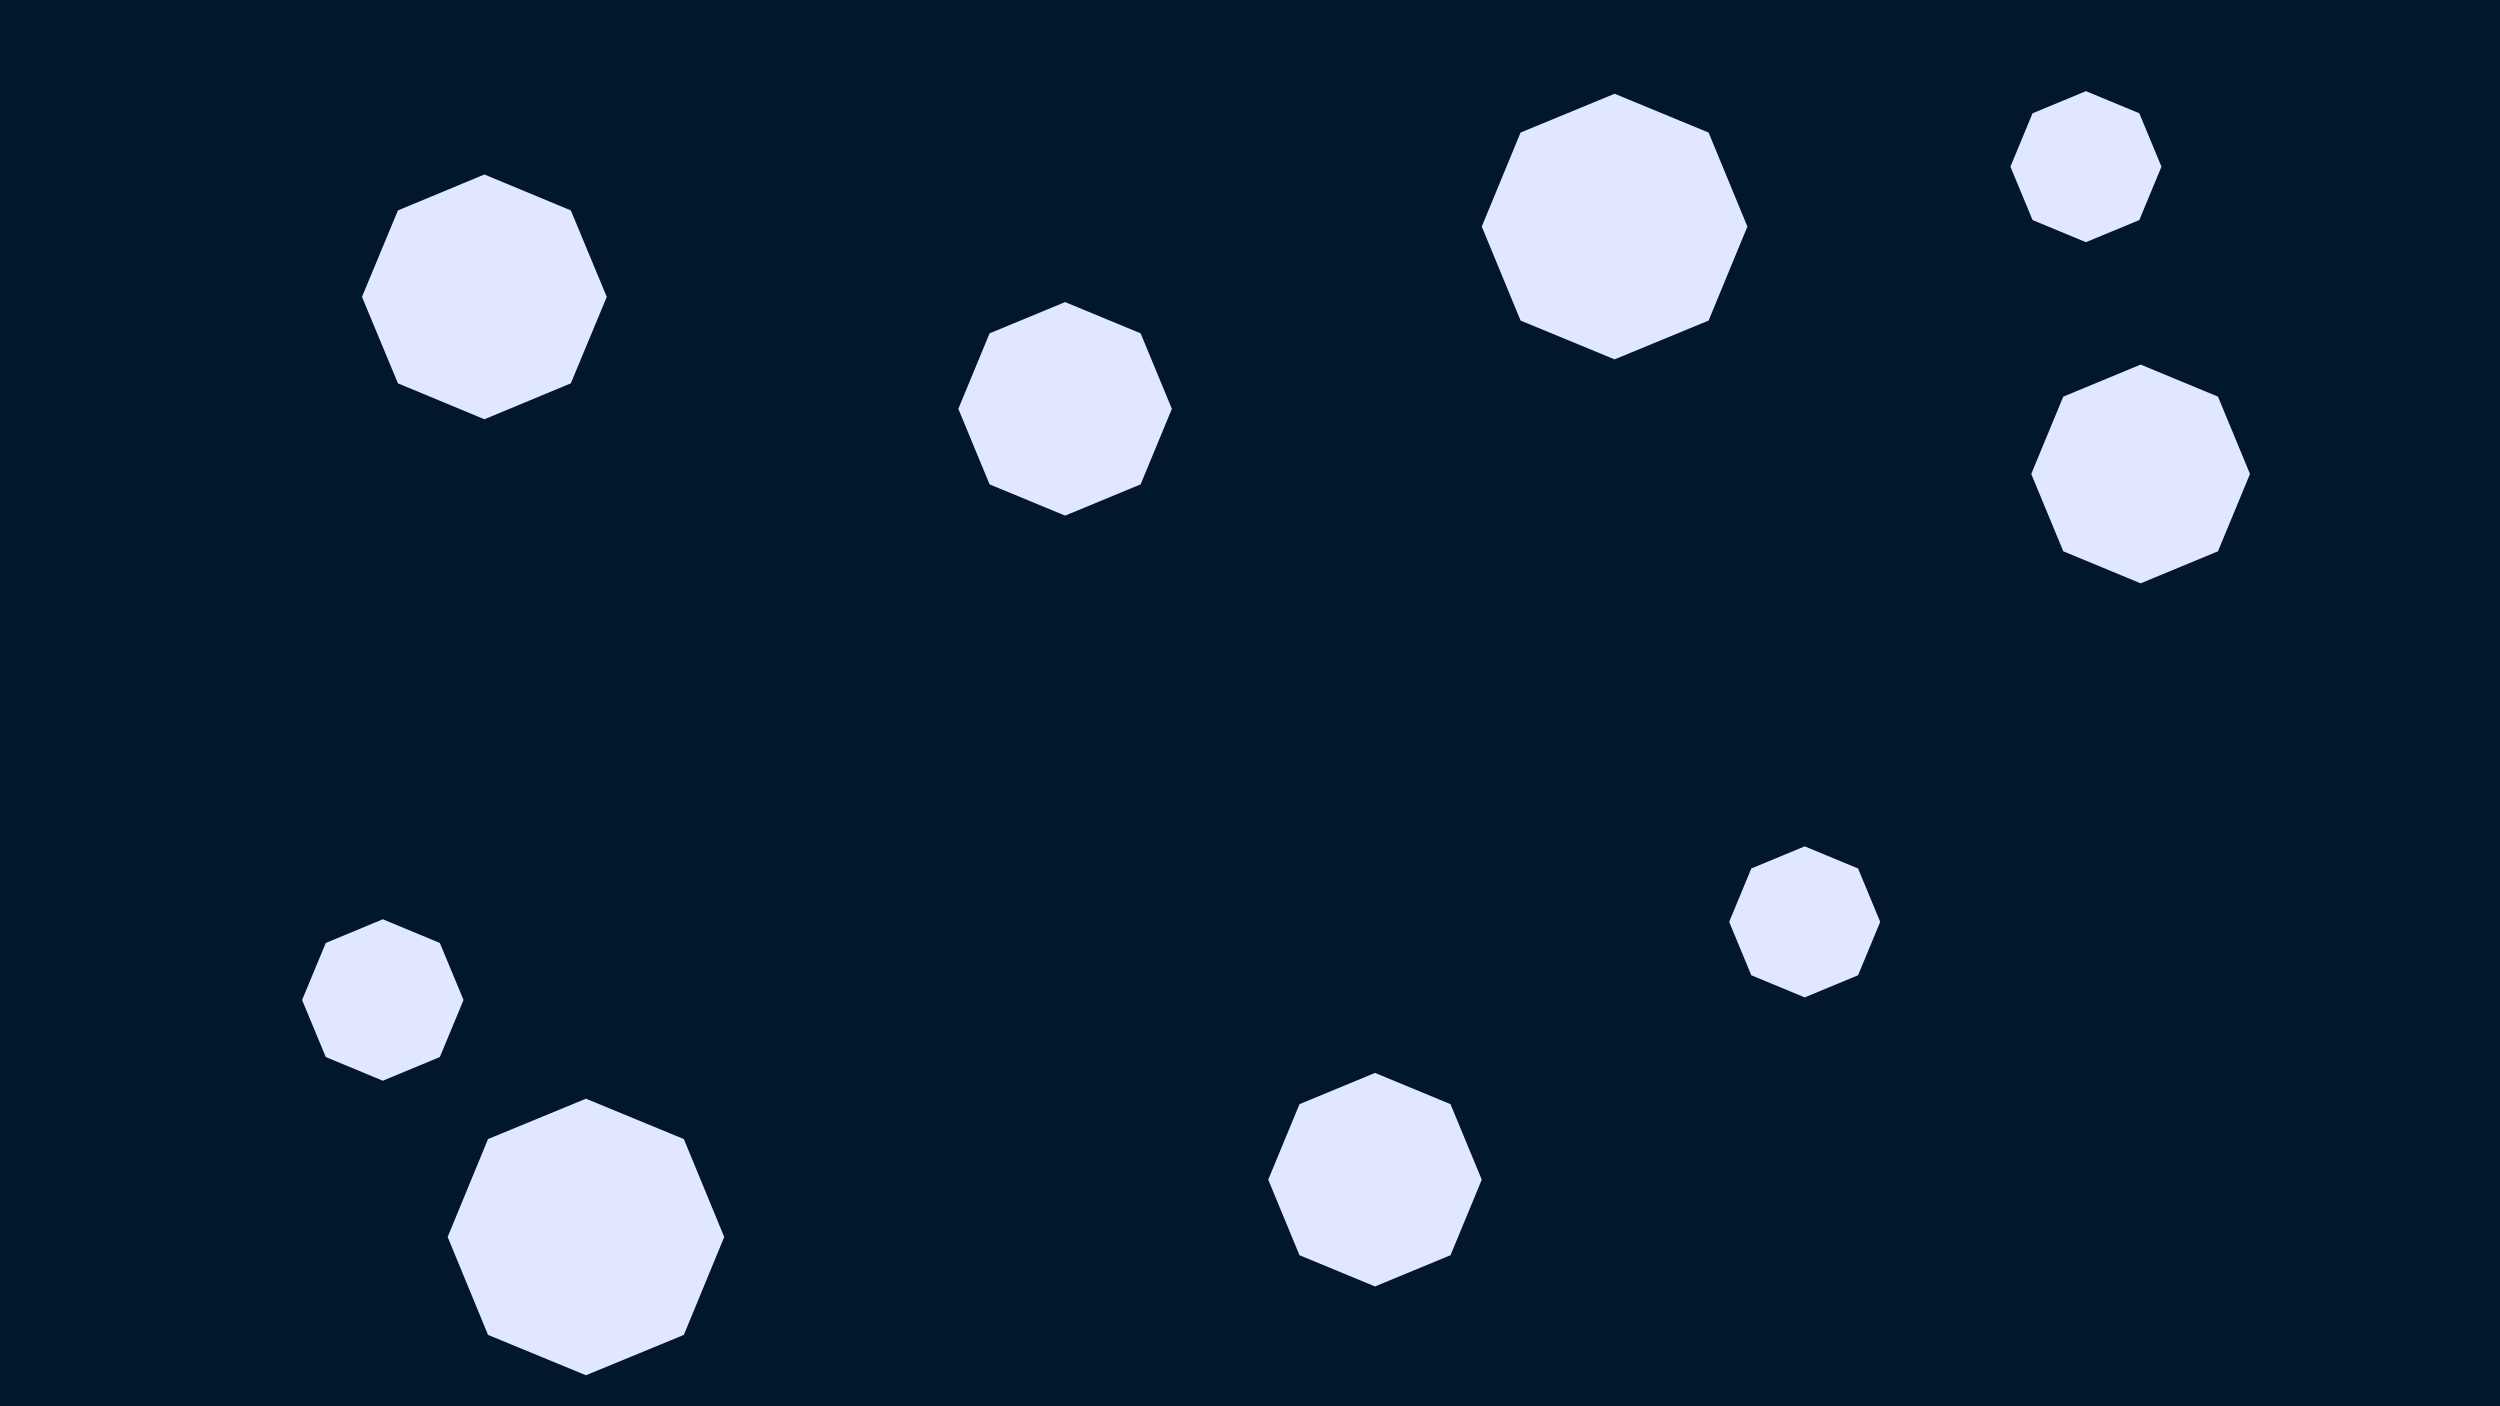 <svg id="visual" viewBox="0 0 960 540" width="960" height="540" xmlns="http://www.w3.org/2000/svg" xmlns:xlink="http://www.w3.org/1999/xlink" version="1.1"><rect width="960" height="540" fill="#001829"></rect><g><g transform="translate(225 475)"><path d="M0 -53.1L37.6 -37.6L53.1 0L37.6 37.6L0 53.1L-37.6 37.6L-53.1 0L-37.6 -37.6Z" fill="#E0E7FF"></path></g><g transform="translate(801 64)"><path d="M0 -29L20.5 -20.5L29 0L20.5 20.5L0 29L-20.5 20.5L-29 0L-20.5 -20.5Z" fill="#E0E7FF"></path></g><g transform="translate(409 157)"><path d="M0 -41L29 -29L41 0L29 29L0 41L-29 29L-41 0L-29 -29Z" fill="#E0E7FF"></path></g><g transform="translate(147 384)"><path d="M0 -31L21.9 -21.9L31 0L21.9 21.9L0 31L-21.9 21.9L-31 0L-21.9 -21.9Z" fill="#E0E7FF"></path></g><g transform="translate(186 114)"><path d="M0 -47L33.2 -33.2L47 0L33.2 33.2L0 47L-33.2 33.2L-47 0L-33.2 -33.2Z" fill="#E0E7FF"></path></g><g transform="translate(620 87)"><path d="M0 -51L36.1 -36.1L51 0L36.1 36.1L0 51L-36.1 36.1L-51 0L-36.1 -36.1Z" fill="#E0E7FF"></path></g><g transform="translate(693 354)"><path d="M0 -29L20.5 -20.5L29 0L20.5 20.5L0 29L-20.5 20.5L-29 0L-20.5 -20.5Z" fill="#E0E7FF"></path></g><g transform="translate(822 182)"><path d="M0 -42L29.7 -29.7L42 0L29.7 29.7L0 42L-29.7 29.7L-42 0L-29.7 -29.7Z" fill="#E0E7FF"></path></g><g transform="translate(528 453)"><path d="M0 -41L29 -29L41 0L29 29L0 41L-29 29L-41 0L-29 -29Z" fill="#E0E7FF"></path></g></g></svg>